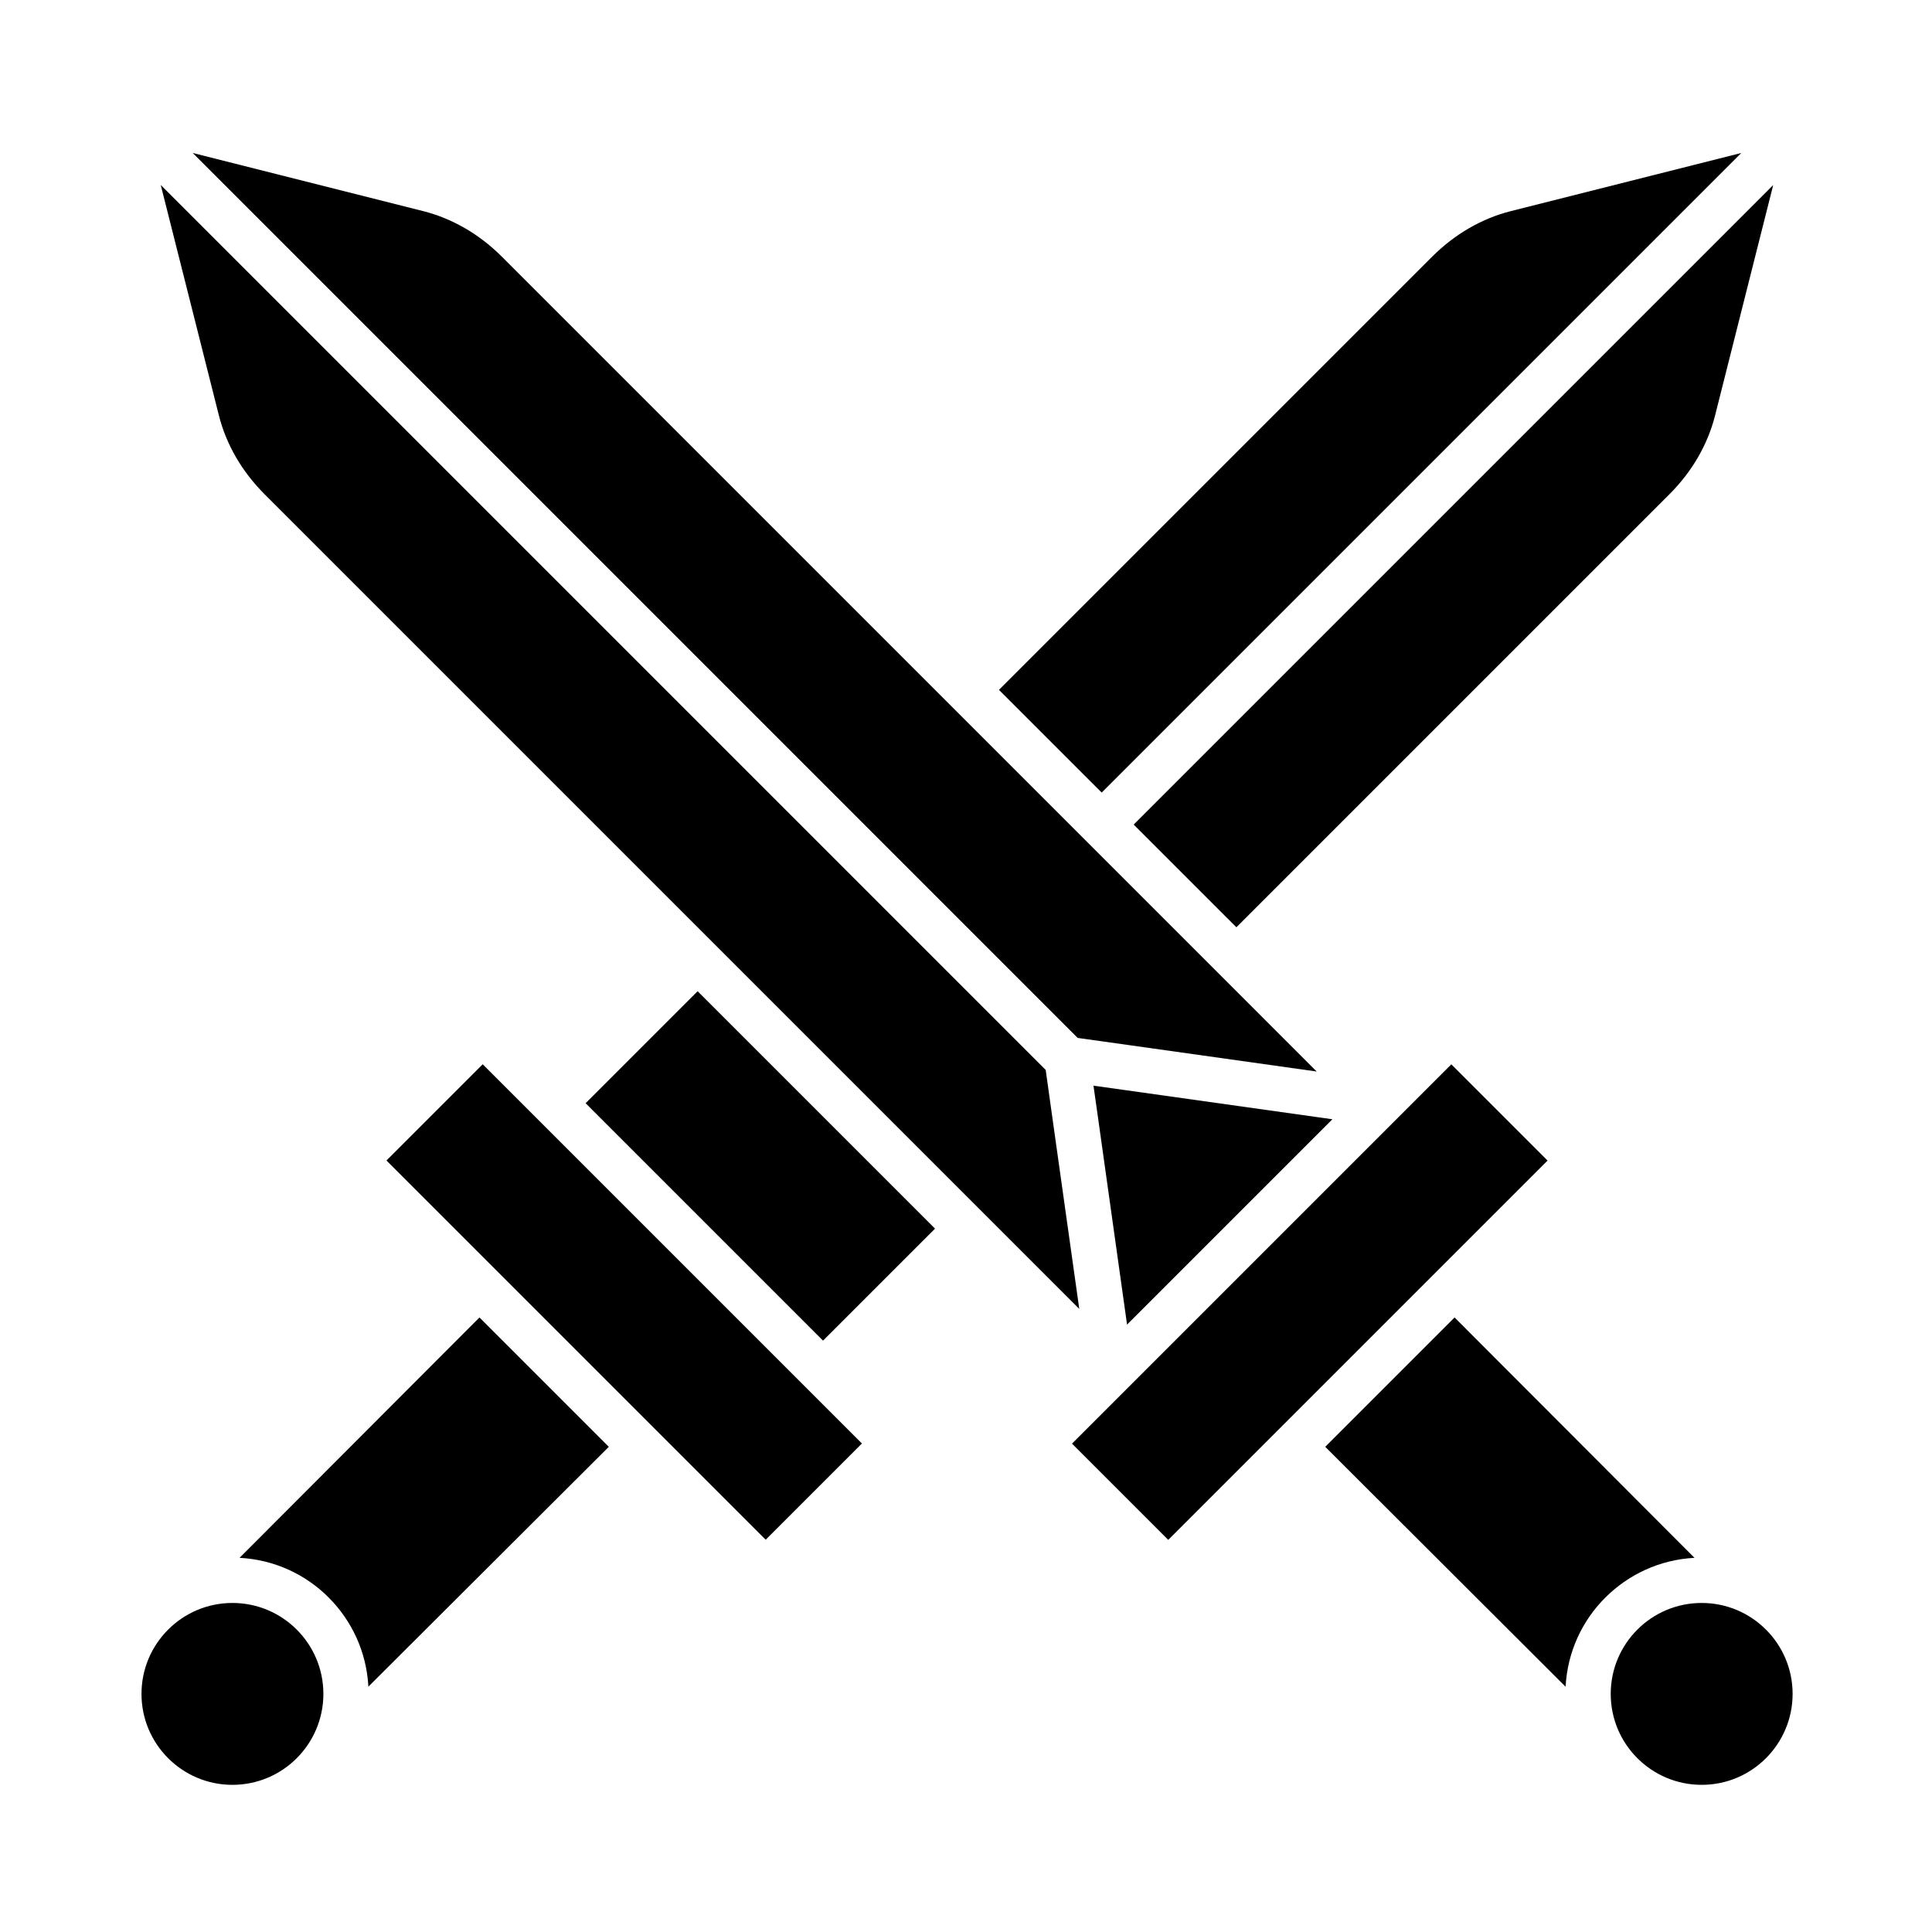 <svg xmlns="http://www.w3.org/2000/svg" version="1.1" viewBox="0.0 0.0 100.0 100.0">
 <g fill-rule="evenodd">
  <path d="m31.512 74.887-6.695-6.695-12.418 12.441c1.801 0.094 3.422 0.859 4.613 2.055 1.195 1.195 1.961 2.816 2.055 4.613z"/>
  <path d="m16.738 87.676c0-1.301-0.527-2.477-1.379-3.328-0.852-0.852-2.027-1.379-3.328-1.379s-2.477 0.527-3.328 1.379c-0.852 0.852-1.379 2.027-1.379 3.328s0.527 2.477 1.379 3.328c0.852 0.852 2.027 1.379 3.328 1.379s2.477-0.527 3.328-1.379c0.852-0.852 1.379-2.031 1.379-3.328z"/>
  <path d="m54.125 55.379-45.805-45.805 3.012 11.938c0.188 0.742 0.484 1.465 0.879 2.148 0.395 0.684 0.895 1.332 1.48 1.918l42.172 42.172-1.352-9.609z"/>
  <path d="m41.738 71.84-13.844-13.844c-0.039-0.035-0.078-0.074-0.113-0.113l-2.797-2.797-4.981 4.981 19.629 19.629 4.981-4.981-2.809-2.809c-0.02-0.02-0.043-0.043-0.066-0.066z"/>
  <path d="m48.398 63.594-12.289-12.289-5.797 5.797 12.289 12.289z"/>
  <path d="m63.168 50.477-37.188-37.188c-0.586-0.586-1.234-1.086-1.918-1.48-0.684-0.395-1.406-0.691-2.148-0.879l-11.938-3.012 45.805 45.805 2.762 0.387 9.609 1.352z"/>
  <path d="m58.336 68.562 10.629-10.629-10.746-1.512-1.621-0.227 0.23 1.621z"/>
  <path d="m74.492 65.68 5.609-5.609-4.981-4.981-19.633 19.633 4.981 4.981 5.609-5.609c0.012-0.012 0.02-0.023 0.031-0.031l8.348-8.348c0.016-0.016 0.023-0.023 0.035-0.035z"/>
  <path d="m87.707 80.633-12.418-12.441-6.695 6.695 12.441 12.418c0.094-1.801 0.859-3.422 2.055-4.613 1.195-1.195 2.816-1.965 4.617-2.059z"/>
  <path d="m92.785 87.676c0-1.301-0.527-2.477-1.379-3.328-0.852-0.852-2.027-1.379-3.328-1.379s-2.477 0.527-3.328 1.379c-0.852 0.852-1.379 2.027-1.379 3.328s0.527 2.477 1.379 3.328c0.852 0.852 2.027 1.379 3.328 1.379s2.477-0.527 3.328-1.379c0.852-0.852 1.379-2.031 1.379-3.328z"/>
  <path d="m63.996 47.996 22.414-22.414c0.586-0.586 1.086-1.234 1.48-1.918 0.395-0.684 0.691-1.406 0.879-2.148l3.012-11.938-33.102 33.102z"/>
  <path d="m57.023 41.023 33.105-33.105-11.938 3.012c-0.742 0.188-1.465 0.484-2.148 0.879-0.684 0.395-1.332 0.895-1.918 1.48l-22.418 22.418z"/>
 </g>
</svg>